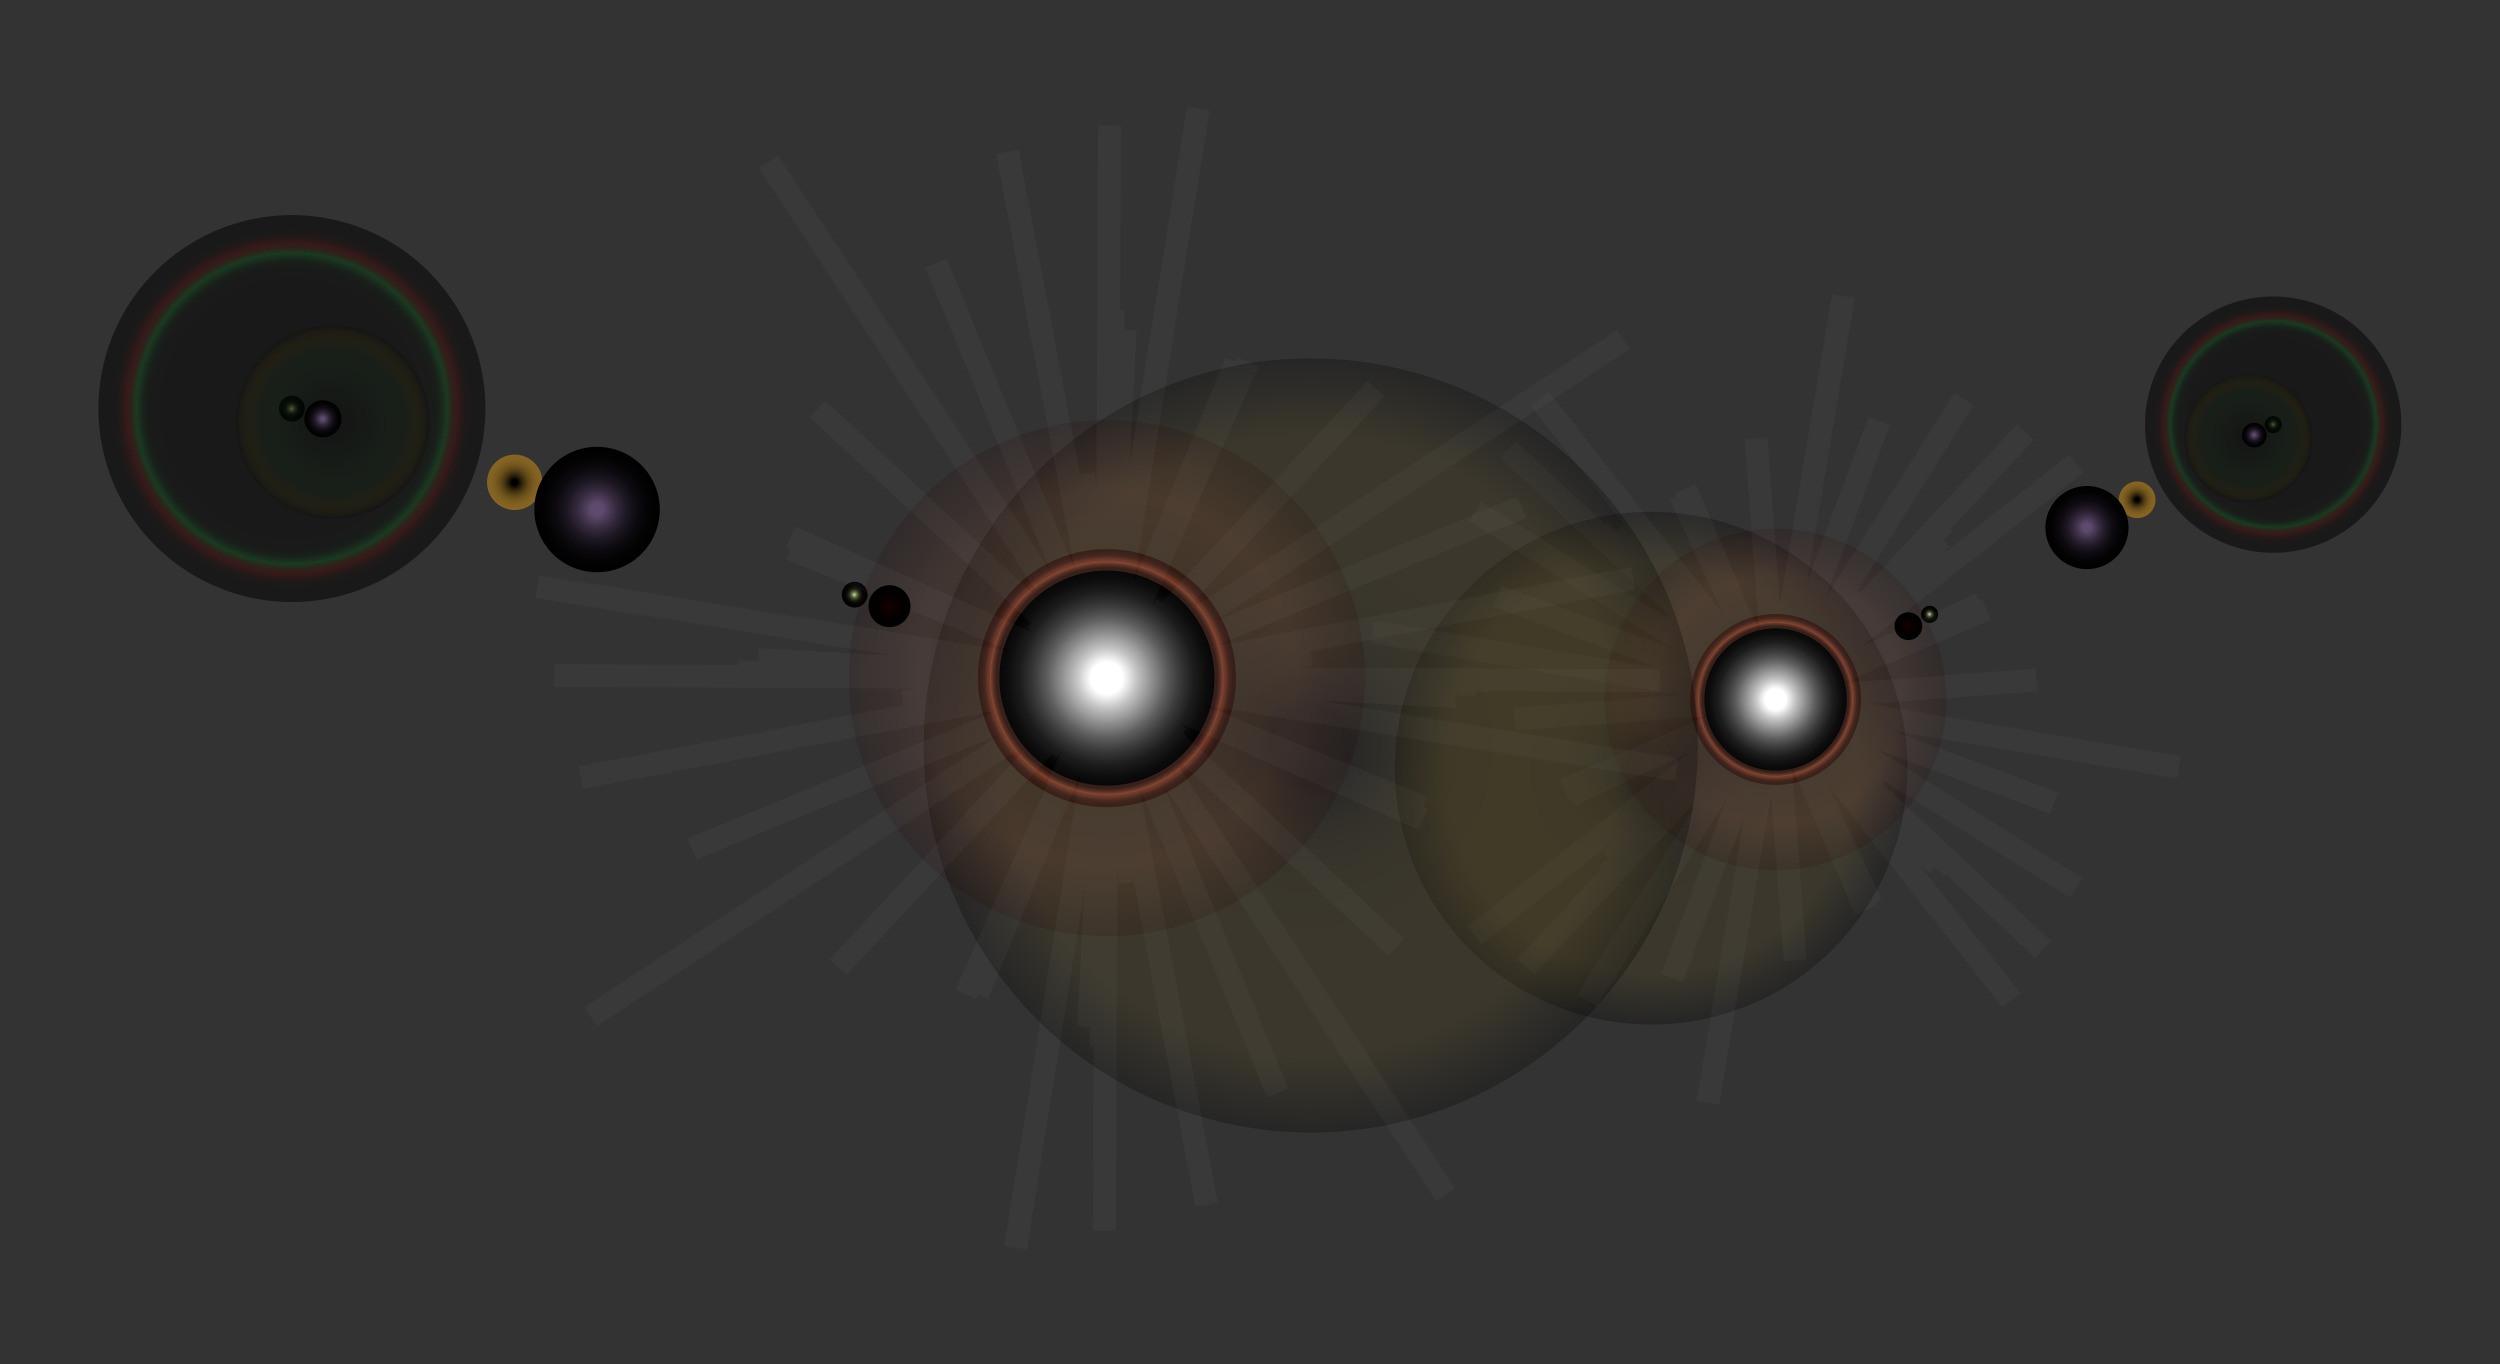 <svg xmlns="http://www.w3.org/2000/svg" xmlns:xlink="http://www.w3.org/1999/xlink" viewBox="0 0 1305 712"><rect x="0" y="0" width="1305" height="712" fill="#333333" stroke="none"/><defs><style>.cls-1{isolation:isolate;}.cls-10,.cls-11,.cls-12,.cls-13,.cls-14,.cls-15,.cls-16,.cls-17,.cls-18,.cls-19,.cls-2,.cls-20,.cls-21,.cls-22,.cls-23,.cls-24,.cls-25,.cls-26,.cls-27,.cls-28,.cls-29,.cls-3,.cls-4,.cls-5,.cls-7,.cls-8,.cls-9{mix-blend-mode:screen;}.cls-17,.cls-2{opacity:0.25;}.cls-2{fill:url(#radial-gradient);}.cls-3{fill:url(#radial-gradient-2);}.cls-4{fill:url(#radial-gradient-3);}.cls-20,.cls-5{opacity:0.2;}.cls-5{fill:url(#radial-gradient-4);}.cls-10,.cls-6{fill:none;}.cls-21,.cls-7{opacity:0.15;}.cls-7{fill:url(#radial-gradient-5);}.cls-11,.cls-22,.cls-24,.cls-8{opacity:0.5;}.cls-8{fill:url(#radial-gradient-6);}.cls-9{fill:url(#radial-gradient-7);}.cls-10{stroke:#fff;stroke-miterlimit:10;stroke-width:11.93px;opacity:0.03;}.cls-11{fill:url(#radial-gradient-8);}.cls-12{fill:url(#radial-gradient-9);}.cls-13{fill:url(#radial-gradient-10);}.cls-14{fill:url(#radial-gradient-11);}.cls-15{fill:url(#radial-gradient-12);}.cls-16{fill:url(#radial-gradient-13);}.cls-17{fill:url(#radial-gradient-14);}.cls-18{fill:url(#radial-gradient-15);}.cls-19{fill:url(#radial-gradient-16);}.cls-20{fill:url(#radial-gradient-17);}.cls-21{fill:url(#radial-gradient-18);}.cls-22{fill:url(#radial-gradient-19);}.cls-23{fill:url(#radial-gradient-20);}.cls-24{fill:url(#radial-gradient-21);}.cls-25{fill:url(#radial-gradient-22);}.cls-26{fill:url(#radial-gradient-23);}.cls-27{fill:url(#radial-gradient-24);}.cls-28{fill:url(#radial-gradient-25);}.cls-29{fill:url(#radial-gradient-26);}</style><radialGradient id="radial-gradient" cx="8357.12" cy="558.07" r="133.81" gradientTransform="translate(9139.85 1676.56) rotate(-175.06)" gradientUnits="userSpaceOnUse"><stop offset="0.1"/><stop offset="0.15" stop-color="#191407"/><stop offset="0.21" stop-color="#2f260d"/><stop offset="0.27" stop-color="#403312"/><stop offset="0.36" stop-color="#4b3d16"/><stop offset="0.47" stop-color="#524217"/><stop offset="0.8" stop-color="#544418"/><stop offset="1"/></radialGradient><radialGradient id="radial-gradient-2" cx="8219.22" cy="650.58" r="4.46" gradientTransform="translate(9139.85 1676.56) rotate(-175.06)" gradientUnits="userSpaceOnUse"><stop offset="0" stop-color="#cae095"/><stop offset="0.06" stop-color="#a8ba7c"/><stop offset="0.14" stop-color="#818f5f"/><stop offset="0.22" stop-color="#5e6845"/><stop offset="0.31" stop-color="#414830"/><stop offset="0.4" stop-color="#292e1e"/><stop offset="0.5" stop-color="#171911"/><stop offset="0.62" stop-color="#0a0b07"/><stop offset="0.76" stop-color="#020302"/><stop offset="1"/></radialGradient><radialGradient id="radial-gradient-3" cx="8049.08" cy="764.71" r="4.46" xlink:href="#radial-gradient-2"/><radialGradient id="radial-gradient-4" cx="8061.4" cy="756.44" r="33.45" gradientTransform="translate(9139.85 1676.56) rotate(-175.06)" gradientUnits="userSpaceOnUse"><stop offset="0.05"/><stop offset="0.09" stop-color="#030904"/><stop offset="0.3" stop-color="#133315"/><stop offset="0.48" stop-color="#1f5222"/><stop offset="0.64" stop-color="#256529"/><stop offset="0.75" stop-color="#286c2c"/><stop offset="0.79" stop-color="#4c6c19"/><stop offset="0.84" stop-color="#6e6b07"/><stop offset="0.86" stop-color="#7b6b00"/><stop offset="0.89" stop-color="#776800"/><stop offset="0.91" stop-color="#6d5e00"/><stop offset="0.94" stop-color="#5a4f00"/><stop offset="0.96" stop-color="#413800"/><stop offset="0.98" stop-color="#201c00"/><stop offset="1"/></radialGradient><radialGradient id="radial-gradient-5" cx="8295.51" cy="599.4" r="89.2" gradientTransform="translate(9139.85 1676.56) rotate(-175.06)" gradientUnits="userSpaceOnUse"><stop offset="0" stop-color="#230000"/><stop offset="0.73" stop-color="#93432a"/><stop offset="1" stop-color="#230000"/></radialGradient><radialGradient id="radial-gradient-6" cx="8295.51" cy="599.4" r="44.6" gradientTransform="translate(9139.85 1676.56) rotate(-175.06)" gradientUnits="userSpaceOnUse"><stop offset="0.15" stop-color="#fff"/><stop offset="0.21" stop-color="#e2d1d2"/><stop offset="0.29" stop-color="#bf9a9c"/><stop offset="0.36" stop-color="#a67276"/><stop offset="0.42" stop-color="#975a5e"/><stop offset="0.45" stop-color="#915155"/><stop offset="0.56" stop-color="#6c3638"/><stop offset="0.68" stop-color="#44191a"/><stop offset="0.79" stop-color="#2c0707"/><stop offset="0.85" stop-color="#230000"/><stop offset="0.86" stop-color="#270201"/><stop offset="0.86" stop-color="#340805"/><stop offset="0.87" stop-color="#48120b"/><stop offset="0.88" stop-color="#652114"/><stop offset="0.89" stop-color="#8b331f"/><stop offset="0.9" stop-color="#b8492d"/><stop offset="0.9" stop-color="#d65836"/><stop offset="0.9" stop-color="#c95232"/><stop offset="0.91" stop-color="#9d3c25"/><stop offset="0.93" stop-color="#782a1a"/><stop offset="0.94" stop-color="#591b10"/><stop offset="0.95" stop-color="#410f09"/><stop offset="0.97" stop-color="#300604"/><stop offset="0.98" stop-color="#260201"/><stop offset="1" stop-color="#230000"/></radialGradient><radialGradient id="radial-gradient-7" cx="8295.51" cy="599.39" r="37.17" gradientTransform="translate(9139.85 1676.56) rotate(-175.06)" gradientUnits="userSpaceOnUse"><stop offset="0.15" stop-color="#fff"/><stop offset="0.28" stop-color="#c2c2c2"/><stop offset="0.43" stop-color="#888"/><stop offset="0.56" stop-color="#575757"/><stop offset="0.69" stop-color="#313131"/><stop offset="0.81" stop-color="#161616"/><stop offset="0.92" stop-color="#060606"/><stop offset="1"/></radialGradient><radialGradient id="radial-gradient-8" cx="8049.08" cy="764.71" r="66.91" gradientTransform="translate(9139.85 1676.56) rotate(-175.06)" gradientUnits="userSpaceOnUse"><stop offset="0.64"/><stop offset="0.72" stop-color="#000200"/><stop offset="0.75" stop-color="#000902"/><stop offset="0.77" stop-color="#001405"/><stop offset="0.78" stop-color="#002509"/><stop offset="0.8" stop-color="#003b0e"/><stop offset="0.8" stop-color="#004510"/><stop offset="0.82" stop-color="#182809"/><stop offset="0.83" stop-color="#2b1204"/><stop offset="0.85" stop-color="#360501"/><stop offset="0.86" stop-color="#3a0000"/><stop offset="0.87" stop-color="#250000"/><stop offset="0.89" stop-color="#140000"/><stop offset="0.9" stop-color="#090000"/><stop offset="0.93" stop-color="#020000"/><stop offset="1"/></radialGradient><radialGradient id="radial-gradient-9" cx="8116.46" cy="719.51" r="9.57" gradientTransform="translate(9139.85 1676.56) rotate(-175.06)" gradientUnits="userSpaceOnUse"><stop offset="0.1"/><stop offset="0.24" stop-color="#281e0a"/><stop offset="0.38" stop-color="#4a3813"/><stop offset="0.53" stop-color="#654c1a"/><stop offset="0.68" stop-color="#785a1f"/><stop offset="0.84" stop-color="#836222"/><stop offset="1" stop-color="#876523"/></radialGradient><radialGradient id="radial-gradient-10" cx="8127.27" cy="712.26" r="4.06" gradientTransform="translate(9139.85 1676.56) rotate(-175.06)" gradientUnits="userSpaceOnUse"><stop offset="0.1" stop-color="#aa9a43"/><stop offset="0.19" stop-color="#897c36"/><stop offset="0.32" stop-color="#5f5626"/><stop offset="0.45" stop-color="#3d3718"/><stop offset="0.58" stop-color="#221f0d"/><stop offset="0.71" stop-color="#0f0e06"/><stop offset="0.85" stop-color="#040301"/><stop offset="1"/></radialGradient><radialGradient id="radial-gradient-11" cx="8058.44" cy="758.42" r="6.41" gradientTransform="translate(9139.85 1676.56) rotate(-175.06)" gradientUnits="userSpaceOnUse"><stop offset="0.1" stop-color="#5d4a6d"/><stop offset="0.16" stop-color="#51405f"/><stop offset="0.32" stop-color="#34293d"/><stop offset="0.48" stop-color="#1d1722"/><stop offset="0.65" stop-color="#0d0a0f"/><stop offset="0.82" stop-color="#030304"/><stop offset="1"/></radialGradient><radialGradient id="radial-gradient-12" cx="8141.35" cy="702.81" r="21.68" xlink:href="#radial-gradient-11"/><radialGradient id="radial-gradient-13" cx="8229.77" cy="643.5" r="7.25" gradientTransform="translate(9139.85 1676.56) rotate(-175.06)" gradientUnits="userSpaceOnUse"><stop offset="0.1" stop-color="#150000"/><stop offset="0.23" stop-color="#0f0000"/><stop offset="0.6" stop-color="#040000"/><stop offset="1"/></radialGradient><radialGradient id="radial-gradient-14" cx="1961.69" cy="4235.76" r="202.06" gradientTransform="translate(2825.05 -3758.88) rotate(52.15)" xlink:href="#radial-gradient"/><radialGradient id="radial-gradient-15" cx="1753.44" cy="4375.46" r="6.73" gradientTransform="translate(2825.05 -3758.88) rotate(52.15)" xlink:href="#radial-gradient-2"/><radialGradient id="radial-gradient-16" cx="1496.52" cy="4547.8" r="6.74" gradientTransform="translate(2825.05 -3758.88) rotate(52.15)" xlink:href="#radial-gradient-2"/><radialGradient id="radial-gradient-17" cx="1515.13" cy="4535.32" r="50.52" gradientTransform="translate(2825.05 -3758.88) rotate(52.15)" xlink:href="#radial-gradient-4"/><radialGradient id="radial-gradient-18" cx="1868.66" cy="4298.17" r="134.7" gradientTransform="translate(2825.05 -3758.88) rotate(52.15)" xlink:href="#radial-gradient-5"/><radialGradient id="radial-gradient-19" cx="1868.65" cy="4298.17" r="67.35" gradientTransform="translate(2825.05 -3758.88) rotate(52.15)" xlink:href="#radial-gradient-6"/><radialGradient id="radial-gradient-20" cx="1868.65" cy="4298.17" r="56.12" gradientTransform="translate(2825.05 -3758.88) rotate(52.15)" xlink:href="#radial-gradient-7"/><radialGradient id="radial-gradient-21" cx="1496.52" cy="4547.8" r="101.03" gradientTransform="translate(2825.05 -3758.88) rotate(52.15)" xlink:href="#radial-gradient-8"/><radialGradient id="radial-gradient-22" cx="1598.27" cy="4479.55" r="14.45" gradientTransform="translate(2825.05 -3758.88) rotate(52.15)" xlink:href="#radial-gradient-9"/><radialGradient id="radial-gradient-23" cx="1614.6" cy="4468.6" r="6.13" gradientTransform="translate(2825.05 -3758.88) rotate(52.15)" xlink:href="#radial-gradient-10"/><radialGradient id="radial-gradient-24" cx="1510.66" cy="4538.32" r="9.68" gradientTransform="translate(2825.05 -3758.88) rotate(52.15)" xlink:href="#radial-gradient-11"/><radialGradient id="radial-gradient-25" cx="1635.86" cy="4454.33" r="32.74" gradientTransform="translate(2825.05 -3758.88) rotate(52.15)" xlink:href="#radial-gradient-11"/><radialGradient id="radial-gradient-26" cx="1769.37" cy="4364.77" r="10.95" gradientTransform="translate(2825.05 -3758.88) rotate(52.15)" xlink:href="#radial-gradient-13"/></defs><g class="cls-1"><g id="Capa_1" data-name="Capa 1"><path class="cls-2" d="M995.24,412.52a133.81,133.81,0,1,0-144.83,121.8A133.81,133.81,0,0,0,995.24,412.52Z"/><path class="cls-3" d="M1011.72,321.1a4.46,4.46,0,1,0-4.82,4.06A4.45,4.45,0,0,0,1011.72,321.1Z"/><path class="cls-4" d="M1191.06,222.05a4.46,4.46,0,1,0-4.83,4.06A4.46,4.46,0,0,0,1191.06,222.05Z"/><path class="cls-5" d="M1207,231.71a33.45,33.45,0,1,0-36.21,30.46A33.45,33.45,0,0,0,1207,231.71Z"/><line class="cls-6" x1="926.86" y1="365.14" x2="1186.61" y2="221.66"/><path class="cls-7" d="M1015.73,372.82A89.2,89.2,0,1,0,919.19,454,89.2,89.2,0,0,0,1015.73,372.82Z"/><path class="cls-8" d="M971.3,369A44.6,44.6,0,1,0,923,409.57,44.61,44.61,0,0,0,971.3,369Z"/><path class="cls-9" d="M963.89,368.34a37.16,37.16,0,1,0-40.22,33.83A37.17,37.17,0,0,0,963.89,368.34Z"/><polyline class="cls-10" points="926.86 365.14 1033.91 315.25 926.86 365.14 819.82 415.03 926.86 365.14 976.75 472.18 926.86 365.14 876.97 258.09 926.86 365.14 958.79 360.88 926.86 365.14 894.93 369.4 926.86 365.14 931.13 397.07 926.86 365.14 922.6 333.21 926.86 365.14 980.95 219.78 926.86 365.14 872.78 510.49 926.86 365.14 1072.22 419.22 926.86 365.14 781.51 311.05 926.86 365.14 1014.95 273.06 926.86 365.14 838.78 457.21 926.86 365.14 1018.94 453.22 926.86 365.14 834.79 277.06 926.86 365.14 927.74 358.69 926.86 365.14 925.99 371.58 926.86 365.14 933.31 366.01 926.86 365.14 920.42 364.27 926.86 365.14 1036.89 318.06 926.86 365.14 816.83 412.21 926.86 365.14 973.94 475.17 926.86 365.14 879.79 255.11 926.86 365.14 930.09 325.83 926.86 365.14 923.63 404.44 926.86 365.14 966.17 368.37 926.86 365.14 887.56 361.91 926.86 365.14 1063.05 354.93 926.86 365.14 790.67 375.35 926.86 365.14 937.07 501.32 926.86 365.14 916.65 228.95 926.86 365.14 1025.2 208.25 926.86 365.14 828.53 522.02 926.86 365.14 1083.75 463.47 926.86 365.14 769.98 266.81 926.86 365.14 968.78 307.82 926.86 365.14 884.95 422.46 926.86 365.14 984.18 407.05 926.86 365.14 869.54 323.23 926.86 365.14 962.25 154.65 926.86 365.14 891.48 575.63 926.86 365.14 1137.36 400.52 926.86 365.14 716.37 329.75 926.86 365.14 1057.33 225.54 926.86 365.14 796.4 504.74 926.86 365.14 1066.47 495.6 926.86 365.14 787.26 234.68 926.86 365.14 1083.84 242.08 926.86 365.14 769.89 488.19 926.86 365.14 1049.92 522.11 926.86 365.14 803.81 208.17 926.86 365.14 931.77 345.04 926.86 365.14 921.97 385.24 926.86 365.14 946.96 370.04 926.86 365.14 906.76 360.24 926.86 365.14 1013.42 280.99 926.86 365.14 840.31 449.29 926.86 365.14 1011.01 451.69 926.86 365.14 842.72 278.58"/><path class="cls-11" d="M1253.27,227.42a66.91,66.91,0,1,0-72.42,60.9A66.92,66.92,0,0,0,1253.27,227.42Z"/><path class="cls-12" d="M1125.13,261.71a9.57,9.57,0,1,0-10.36,8.71A9.56,9.56,0,0,0,1125.13,261.71Z"/><path class="cls-13" d="M1108.25,267.53a4.07,4.07,0,1,0-4.4,3.7A4.06,4.06,0,0,0,1108.25,267.53Z"/><path class="cls-14" d="M1183.12,227.66a6.4,6.4,0,1,0-6.93,5.84A6.4,6.4,0,0,0,1183.12,227.66Z"/><path class="cls-15" d="M1111,277.25A21.69,21.69,0,1,0,1087.49,297,21.69,21.69,0,0,0,1111,277.25Z"/><path class="cls-16" d="M1003.39,327.48a7.25,7.25,0,1,0-7.85,6.61A7.26,7.26,0,0,0,1003.39,327.48Z"/><path class="cls-17" d="M560.19,229.59c-88.11,68.48-104,195.43-35.56,283.54s195.43,104,283.54,35.55,104-195.42,35.56-283.53S648.31,161.11,560.19,229.59Z"/><path class="cls-18" d="M442,305.11a6.73,6.73,0,1,0,9.45,1.18A6.73,6.73,0,0,0,442,305.11Z"/><path class="cls-19" d="M148.24,208a6.73,6.73,0,1,0,9.45,1.19A6.73,6.73,0,0,0,148.24,208Z"/><path class="cls-20" d="M142.64,180.46a50.52,50.52,0,1,0,70.89,8.89A50.52,50.52,0,0,0,142.64,180.46Z"/><line class="cls-6" x1="577.82" y1="353.97" x2="152.37" y2="213.31"/><path class="cls-21" d="M495.16,247.62a134.7,134.7,0,1,0,189,23.7A134.7,134.7,0,0,0,495.16,247.62Z"/><path class="cls-22" d="M536.49,300.79A67.35,67.35,0,1,0,631,312.65,67.36,67.36,0,0,0,536.49,300.79Z"/><path class="cls-23" d="M543.38,309.65a56.13,56.13,0,1,0,78.75,9.88A56.13,56.13,0,0,0,543.38,309.65Z"/><polyline class="cls-10" points="577.82 353.97 412.73 286.53 577.82 353.97 742.92 421.42 577.82 353.97 645.26 188.88 577.82 353.97 510.37 519.07 577.82 353.97 540.34 322.96 577.82 353.97 615.3 384.98 577.82 353.97 608.83 316.49 577.82 353.97 546.81 391.45 577.82 353.97 361.26 443.15 577.82 353.97 794.38 264.8 577.82 353.97 488.64 137.41 577.82 353.97 666.99 570.53 577.82 353.97 385.42 350.82 577.82 353.97 770.21 357.13 577.82 353.97 580.98 161.58 577.82 353.97 574.66 546.36 577.82 353.97 569.78 359.62 577.82 353.97 585.85 348.33 577.82 353.97 572.17 345.94 577.82 353.97 583.46 362.01 577.82 353.97 412.78 280.33 577.82 353.97 742.86 427.61 577.82 353.97 651.46 188.94 577.82 353.97 504.18 519.01 577.82 353.97 530.95 390.71 577.82 353.97 624.69 317.23 577.82 353.97 541.08 307.11 577.82 353.97 614.56 400.84 577.82 353.97 426.8 213.53 577.82 353.97 728.84 494.42 577.82 353.97 718.26 202.96 577.82 353.97 437.37 504.99 577.82 353.97 303.09 405.94 577.82 353.97 852.55 302 577.82 353.97 525.85 79.25 577.82 353.97 629.79 628.7 577.82 353.97 471.31 366.33 577.82 353.97 684.33 341.62 577.82 353.97 565.46 247.46 577.82 353.97 590.17 460.49 577.82 353.97 308.26 530.69 577.82 353.97 847.37 177.25 577.82 353.97 401.1 84.42 577.82 353.97 754.54 623.53 577.82 353.97 289.28 352.61 577.82 353.97 866.35 355.34 577.82 353.97 579.18 65.44 577.82 353.97 576.45 642.51 577.82 353.97 280.43 306.25 577.82 353.97 875.21 401.7 577.82 353.97 625.54 56.58 577.82 353.97 530.1 651.36 577.82 353.97 550.51 369.16 577.82 353.97 605.12 338.78 577.82 353.97 562.63 326.67 577.82 353.97 593.01 381.27 577.82 353.97 395.78 344.38 577.82 353.97 759.86 363.57 577.82 353.97 587.41 171.93 577.82 353.97 568.22 536.02"/><path class="cls-24" d="M90.37,133.54a101,101,0,1,0,141.77,17.77A101,101,0,0,0,90.37,133.54Z"/><path class="cls-25" d="M259.82,240.36a14.45,14.45,0,1,0,20.28,2.55A14.45,14.45,0,0,0,259.82,240.36Z"/><path class="cls-26" d="M283.59,253.1a6.14,6.14,0,1,0,8.61,1.08A6.13,6.13,0,0,0,283.59,253.1Z"/><path class="cls-27" d="M162.6,211a9.67,9.67,0,1,0,13.58,1.7A9.68,9.68,0,0,0,162.6,211Z"/><path class="cls-28" d="M291.58,240.13a32.74,32.74,0,1,0,45.94,5.75A32.74,32.74,0,0,0,291.58,240.13Z"/><path class="cls-29" d="M457.59,307.8A10.95,10.95,0,1,0,473,309.72,11,11,0,0,0,457.59,307.8Z"/></g></g></svg>